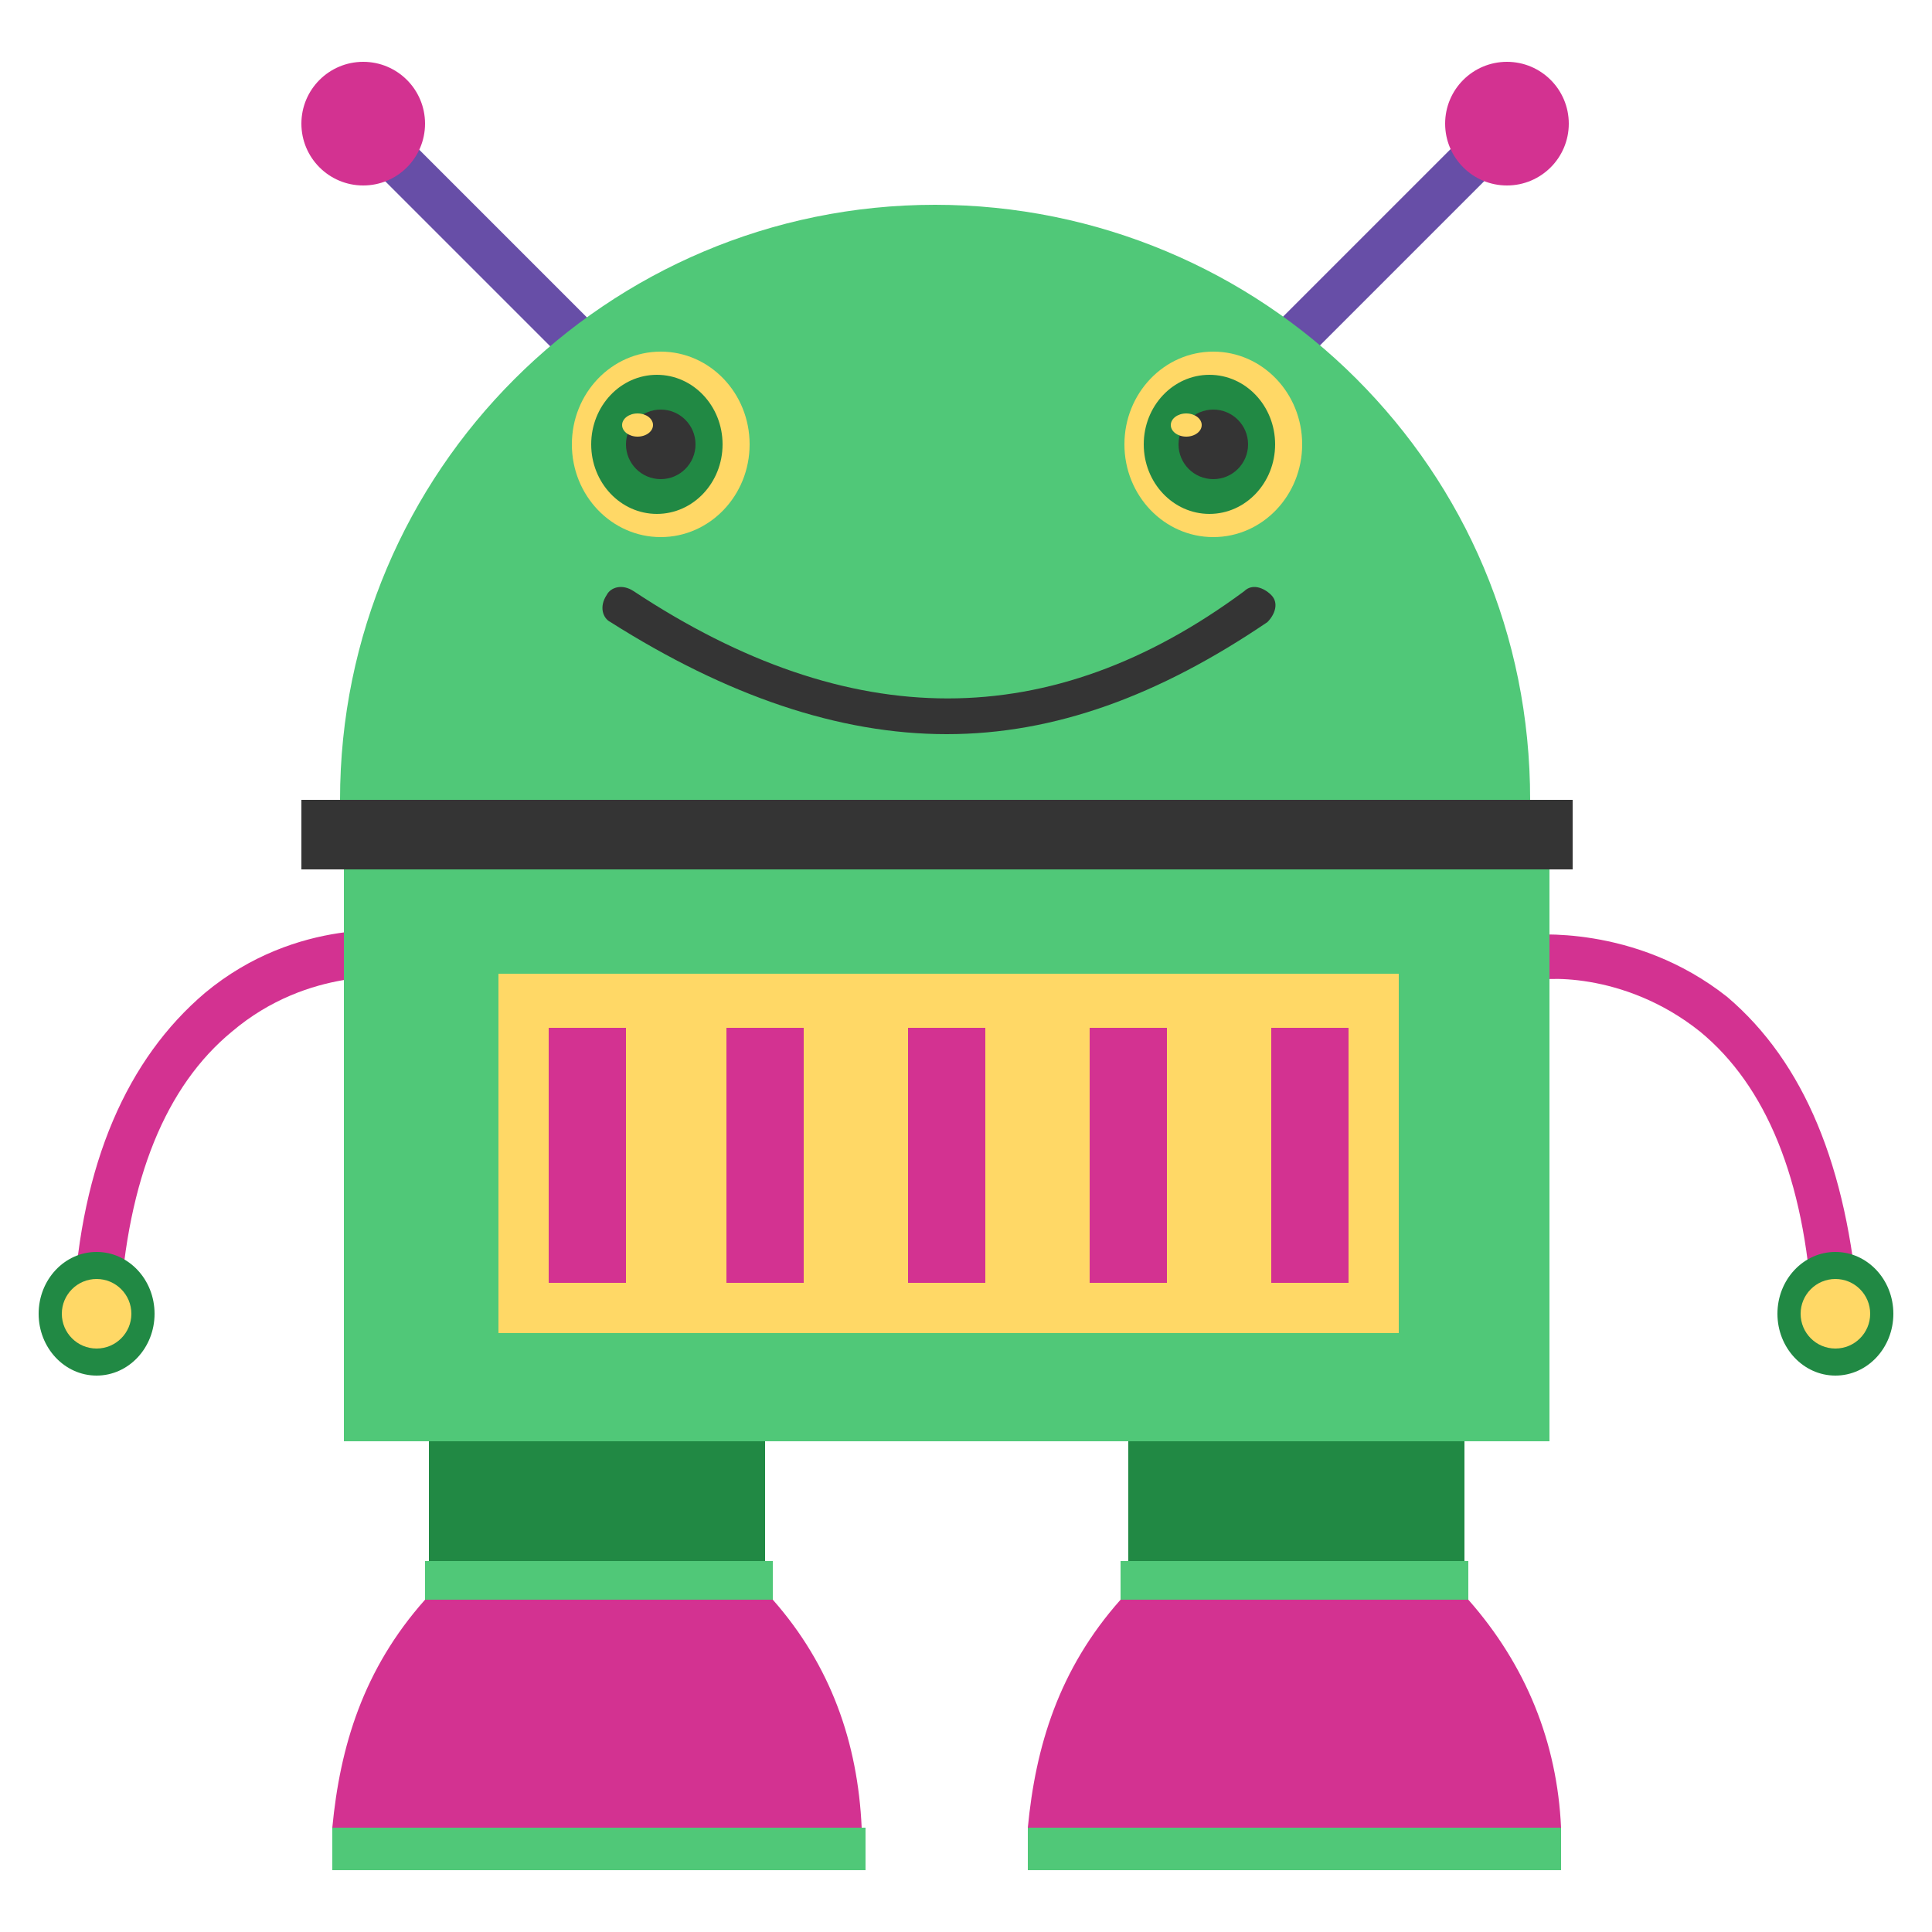 <svg xmlns="http://www.w3.org/2000/svg" enable-background="new 0 0 50 50" viewBox="0 0 50 50" id="Robot"><path fill="#d33291" d="M2.5,34.5C2.5,34.5,2.5,34.5,2.5,34.5c-0.4,0-0.6-0.3-0.6-0.7c0.2-3.7,1.4-6.4,3.4-8.1
					c2.4-2,5.1-1.6,5.2-1.6c0.3,0,0.6,0.4,0.5,0.7c0,0.3-0.4,0.6-0.7,0.5c0,0-2.3-0.3-4.3,1.4c-1.7,1.4-2.7,3.8-2.9,7.2
					C3.1,34.3,2.9,34.5,2.5,34.5z" class="colorc55410 svgShape"></path><ellipse cx="2.5" cy="34" fill="#218944" rx="1.5" ry="1.6" class="color217f89 svgShape"></ellipse><circle cx="2.5" cy="34" r=".9" fill="#ffd866" class="colorffffff svgShape"></circle><path fill="#d33291" d="M47.5,34.5c-0.3,0-0.6-0.3-0.6-0.6c-0.2-3.4-1.2-5.8-2.9-7.2c-2-1.6-4.2-1.4-4.3-1.3
					c-0.4,0-0.7-0.2-0.7-0.5c0-0.3,0.2-0.7,0.5-0.7c0.1,0,2.8-0.3,5.2,1.6c2,1.7,3.1,4.4,3.4,8.1C48.1,34.2,47.8,34.5,47.5,34.5
					C47.5,34.5,47.5,34.5,47.5,34.5z" class="colorc55410 svgShape"></path><rect width="8.7" height="3.1" x="29.2" y="37.3" fill="#218944" class="color217f89 svgShape"></rect><rect width="9" height="1" x="29" y="40.4" fill="#50c878" class="color2fa5c1 svgShape"></rect><rect width="13.8" height="1.1" x="26.6" y="47.3" fill="#50c878" class="color2fa5c1 svgShape"></rect><path fill="#d33291" d="M40.4,47.3H26.6c0.2-2.1,0.8-4.1,2.4-5.9h9C39.5,43.1,40.3,45.1,40.4,47.3z" class="colorc55410 svgShape"></path><rect width="8.7" height="3.1" x="11.1" y="37.3" fill="#218944" class="color217f89 svgShape"></rect><rect width="9" height="1" x="11" y="40.4" fill="#50c878" class="color2fa5c1 svgShape"></rect><rect width="13.8" height="1.1" x="8.6" y="47.3" fill="#50c878" class="color2fa5c1 svgShape"></rect><path fill="#d33291" d="M22.3,47.3H8.6c0.2-2.1,0.8-4.1,2.4-5.9h9C21.5,43.1,22.2,45.1,22.3,47.3z" class="colorc55410 svgShape"></path><rect width="31.2" height="14.8" x="8.9" y="22.5" fill="#50c878" class="color2fa5c1 svgShape"></rect><rect width="32.9" height="1.8" x="7.8" y="20.7" fill="#343434" class="color343434 svgShape"></rect><polygon fill="#674ea7" points="33.1 10 32.3 9.1 38.7 2.7 39.5 3.6" class="color39667c svgShape"></polygon><circle cx="39" cy="3.2" r="1.6" fill="#d33291" class="colorc55410 svgShape"></circle><rect width="1.2" height="9" x="11.8" y="1.9" fill="#674ea7" transform="rotate(134.999 12.444 6.38)" class="color39667c svgShape"></rect><circle cx="9.4" cy="3.2" r="1.6" fill="#d33291" class="colorc55410 svgShape"></circle><path fill="#50c878" d="M39.6,20.7H8.8c0-8.5,6.9-15.4,15.4-15.4c4.2,0,8.1,1.7,10.9,4.5C37.9,12.6,39.6,16.4,39.6,20.7z" class="color2fa5c1 svgShape"></path><ellipse cx="31.4" cy="11.5" fill="#ffd866" rx="2.3" ry="2.4" class="colorffffff svgShape"></ellipse><ellipse cx="31.3" cy="11.5" fill="#218944" rx="1.7" ry="1.8" class="color217f89 svgShape"></ellipse><circle cx="31.4" cy="11.5" r=".9" fill="#343434" class="color343434 svgShape"></circle><ellipse cx="30.7" cy="11" fill="#ffd866" rx=".4" ry=".3" class="colorffffff svgShape"></ellipse><ellipse cx="17.1" cy="11.5" fill="#ffd866" rx="2.3" ry="2.4" class="colorffffff svgShape"></ellipse><ellipse cx="17" cy="11.5" fill="#218944" rx="1.7" ry="1.8" class="color217f89 svgShape"></ellipse><circle cx="17.1" cy="11.5" r=".9" fill="#343434" class="color343434 svgShape"></circle><ellipse cx="16.5" cy="11" fill="#ffd866" rx=".4" ry=".3" class="colorffffff svgShape"></ellipse><path fill="#343434" d="M24.5,19c-2.8,0-5.7-1-8.7-2.9c-0.2-0.1-0.3-0.4-0.1-0.7c0.1-0.2,0.4-0.3,0.7-0.1
						c5.6,3.7,10.8,3.7,15.8,0c0.2-0.2,0.5-0.1,0.7,0.1c0.2,0.2,0.1,0.5-0.1,0.7C30,18,27.3,19,24.5,19z" class="color343434 svgShape"></path><rect width="23.3" height="9.3" x="12.9" y="25.2" fill="#ffd866" class="colorffffff svgShape"></rect><rect width="2" height="6.6" x="14.2" y="26.6" fill="#d33291" class="colorc55410 svgShape"></rect><rect width="2" height="6.6" x="18.8" y="26.6" fill="#d33291" class="colorc55410 svgShape"></rect><rect width="2" height="6.6" x="23.5" y="26.6" fill="#d33291" class="colorc55410 svgShape"></rect><rect width="2" height="6.6" x="28.2" y="26.6" fill="#d33291" class="colorc55410 svgShape"></rect><rect width="2" height="6.6" x="32.9" y="26.6" fill="#d33291" class="colorc55410 svgShape"></rect><g fill="#0a0a0a" class="color000000 svgShape"><ellipse cx="47.5" cy="34" fill="#218944" rx="1.5" ry="1.6" class="color217f89 svgShape"></ellipse></g><g fill="#0a0a0a" class="color000000 svgShape"><circle cx="47.5" cy="34" r=".9" fill="#ffd866" class="colorffffff svgShape"></circle></g></svg>